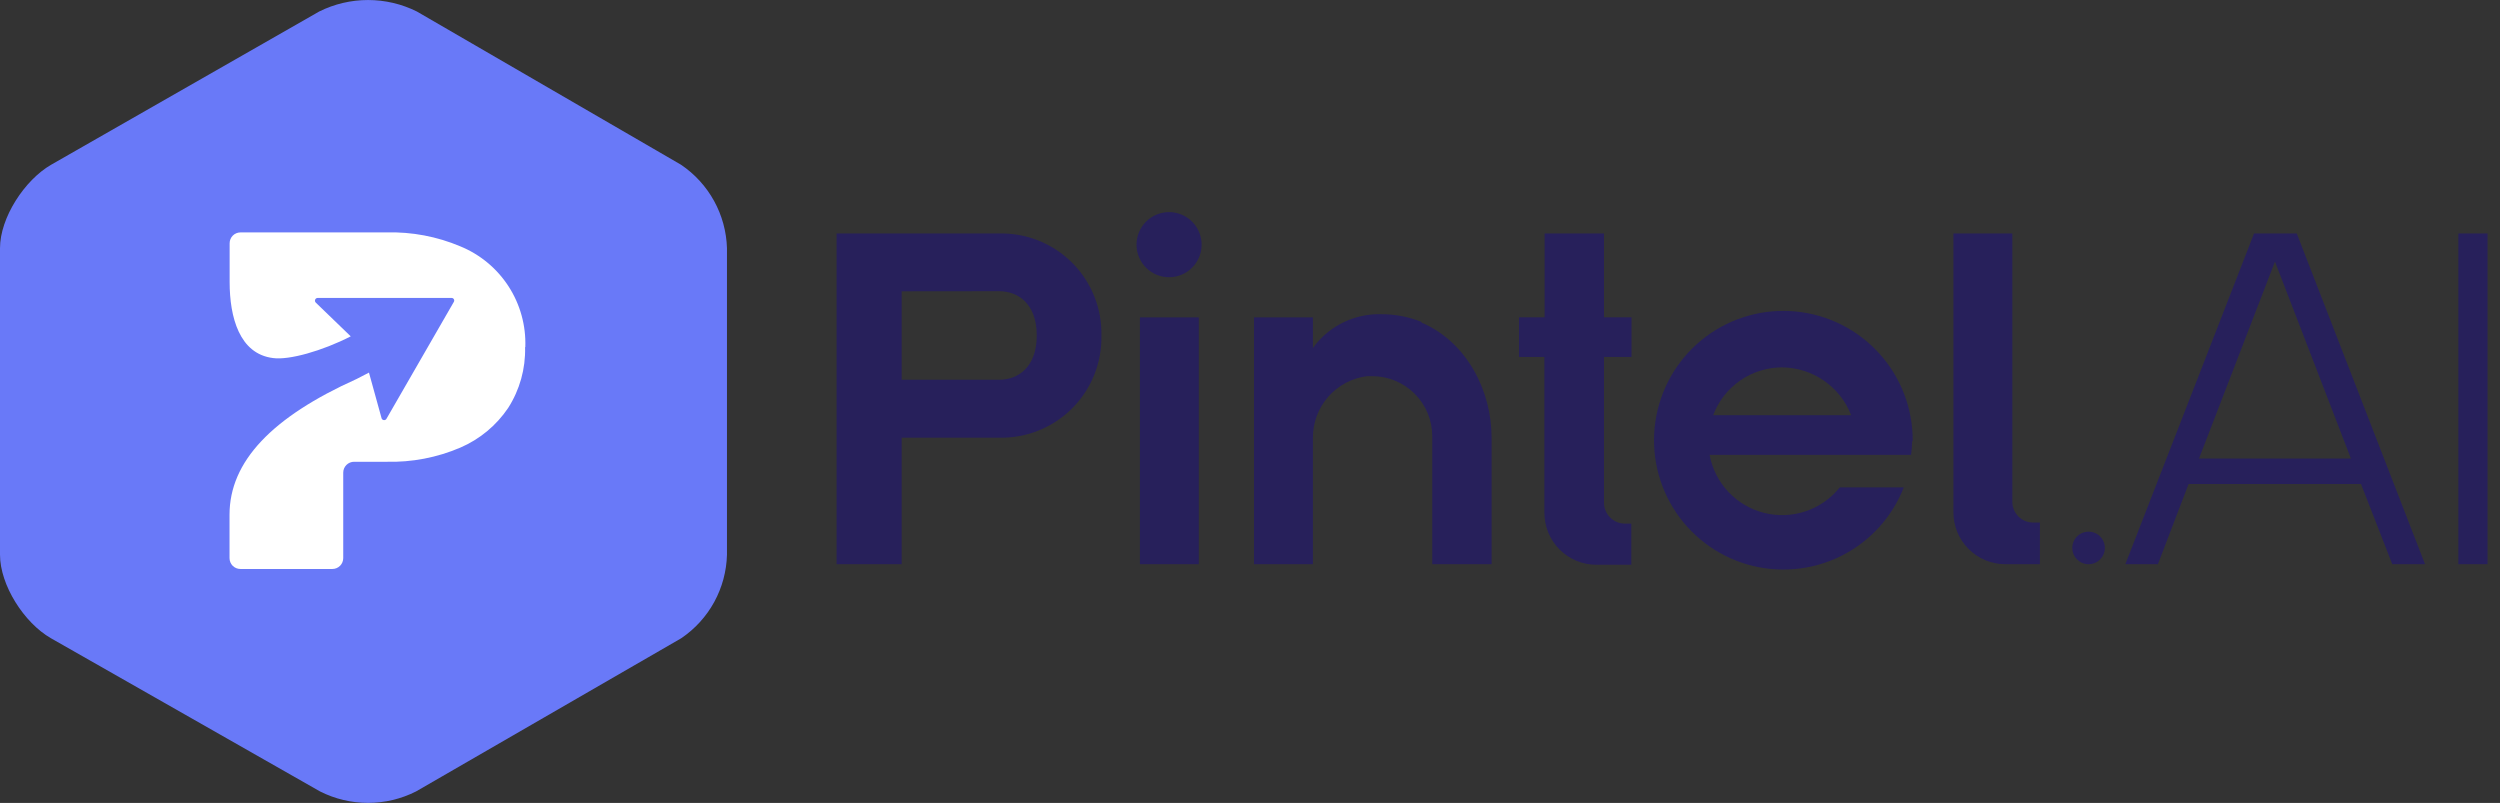 <svg width="137" height="44" viewBox="0 0 137 44" fill="none" xmlns="http://www.w3.org/2000/svg">
<rect x="0" y="0" width="137" height="44" fill="#333333" stroke="none"/>
<g clip-path="url(#clip0_2255_675)">
<path d="M0 13.604C0 11.927 1.35 9.864 2.806 9.026L17.493 0.63C18.324 0.216 19.24 0.001 20.169 0.001C21.097 0.001 22.013 0.216 22.844 0.63L37.317 9.026C38.071 9.534 38.692 10.214 39.131 11.01C39.569 11.806 39.812 12.695 39.838 13.604V30.395C39.815 31.303 39.576 32.191 39.141 32.988C38.705 33.784 38.086 34.465 37.335 34.974L22.803 43.369C21.986 43.783 21.084 43.998 20.169 43.998C19.253 43.998 18.351 43.783 17.535 43.369L2.789 34.974C1.326 34.135 0 32.072 0 30.395V13.604Z" fill="url(#paint0_linear_2255_675)"/>
<path d="M28.775 19.026C28.805 20.204 28.482 21.364 27.847 22.356C27.198 23.319 26.286 24.074 25.219 24.532C23.946 25.076 22.572 25.339 21.188 25.305H19.404C19.246 25.305 19.095 25.368 18.984 25.479C18.872 25.591 18.809 25.742 18.809 25.9V30.585C18.809 30.743 18.747 30.894 18.635 31.006C18.524 31.117 18.373 31.18 18.215 31.18H13.173C13.015 31.18 12.864 31.117 12.752 31.006C12.641 30.894 12.578 30.743 12.578 30.585V28.207C12.578 25.293 14.897 22.856 19.553 20.763L20.219 20.418L20.914 22.933C20.926 22.96 20.945 22.983 20.969 22.999C20.993 23.015 21.022 23.023 21.051 23.023C21.08 23.023 21.109 23.015 21.133 22.999C21.157 22.983 21.176 22.96 21.188 22.933L24.868 16.547C24.883 16.525 24.89 16.5 24.891 16.474C24.892 16.448 24.886 16.422 24.873 16.399C24.86 16.376 24.841 16.358 24.818 16.345C24.795 16.332 24.77 16.326 24.744 16.327H17.406C17.377 16.327 17.348 16.337 17.324 16.353C17.3 16.37 17.281 16.393 17.27 16.421C17.259 16.448 17.257 16.478 17.263 16.507C17.269 16.536 17.284 16.562 17.305 16.583L19.22 18.432C17.668 19.229 15.836 19.746 14.962 19.621C13.119 19.395 12.584 17.379 12.584 15.459V13.33C12.584 13.172 12.647 13.021 12.758 12.91C12.87 12.798 13.021 12.736 13.179 12.736H21.188C22.57 12.7 23.945 12.96 25.219 13.497C26.307 13.941 27.232 14.708 27.87 15.695C28.508 16.682 28.828 17.84 28.787 19.015L28.775 19.026Z" fill="white"/>
<path d="M55.006 23.985H49.411V30.918H45.844V12.795H55.006C56.457 12.829 57.836 13.438 58.839 14.486C59.842 15.535 60.388 16.939 60.358 18.39C60.386 19.841 59.84 21.244 58.837 22.292C57.834 23.341 56.457 23.949 55.006 23.985ZM49.411 15.964V20.81H54.763C55.762 20.81 56.814 20.15 56.814 18.384C56.814 16.618 55.762 15.958 54.763 15.958L49.411 15.964Z" fill="#27205B"/>
<path d="M65.694 30.919H62.466V17.392H65.694V30.919ZM64.065 15.192C63.712 15.192 63.367 15.087 63.074 14.891C62.781 14.695 62.552 14.416 62.417 14.09C62.282 13.764 62.247 13.406 62.316 13.06C62.384 12.714 62.554 12.396 62.804 12.146C63.053 11.897 63.371 11.727 63.717 11.658C64.063 11.589 64.422 11.625 64.748 11.76C65.074 11.895 65.352 12.123 65.548 12.417C65.744 12.71 65.849 13.055 65.849 13.408C65.849 13.881 65.661 14.335 65.326 14.669C64.992 15.004 64.538 15.192 64.065 15.192Z" fill="#27205B"/>
<path d="M77.971 17.707C80.397 18.789 81.74 21.417 81.74 23.986V30.919H78.488V23.897C78.487 23.464 78.401 23.035 78.234 22.636C78.067 22.237 77.824 21.874 77.516 21.569C77.209 21.264 76.845 21.023 76.444 20.859C76.044 20.695 75.615 20.612 75.182 20.614H74.92C74.094 20.715 73.334 21.117 72.785 21.744C72.237 22.37 71.938 23.177 71.947 24.01V30.919H68.719V17.392H71.947V19.075C72.164 18.765 72.422 18.487 72.714 18.248C73.548 17.556 74.605 17.191 75.687 17.219C76.45 17.215 77.205 17.361 77.911 17.647C77.893 17.677 77.893 17.707 77.971 17.707Z" fill="#27205B"/>
<path d="M89.028 28.694H89.396V30.948H87.488C87.112 30.95 86.74 30.877 86.394 30.734C86.047 30.591 85.731 30.381 85.466 30.116C85.201 29.85 84.99 29.535 84.848 29.188C84.705 28.841 84.632 28.469 84.633 28.094V19.561H83.242V17.391H84.645V12.795H87.898V17.391H89.408V19.561H87.898V27.553C87.899 27.853 88.019 28.141 88.23 28.354C88.441 28.568 88.727 28.69 89.028 28.694Z" fill="#27205B"/>
<path d="M104.786 24.181C104.781 24.43 104.761 24.678 104.726 24.925H93.685C93.826 25.686 94.184 26.392 94.715 26.956C95.246 27.52 95.928 27.921 96.679 28.108C97.431 28.296 98.221 28.264 98.955 28.016C99.689 27.768 100.337 27.314 100.82 26.708H104.328C103.684 28.354 102.448 29.7 100.863 30.482C99.278 31.263 97.458 31.424 95.76 30.933C94.062 30.443 92.609 29.335 91.685 27.828C90.762 26.321 90.434 24.524 90.768 22.788C91.101 21.052 92.071 19.504 93.487 18.446C94.903 17.389 96.663 16.898 98.422 17.071C100.181 17.244 101.812 18.068 102.994 19.381C104.177 20.694 104.827 22.402 104.816 24.169L104.786 24.181ZM93.881 22.754H101.444C101.148 21.987 100.628 21.326 99.951 20.859C99.275 20.391 98.473 20.138 97.651 20.132C96.83 20.134 96.03 20.387 95.357 20.855C94.683 21.324 94.169 21.986 93.881 22.754Z" fill="#27205B"/>
<path d="M111.441 28.635H111.786V30.918H109.877C109.504 30.917 109.135 30.841 108.79 30.697C108.446 30.553 108.134 30.342 107.871 30.077C107.608 29.812 107.4 29.498 107.259 29.153C107.117 28.807 107.045 28.437 107.047 28.064V12.795H110.276V27.523C110.279 27.673 110.311 27.82 110.372 27.957C110.432 28.094 110.519 28.218 110.627 28.321C110.735 28.425 110.863 28.506 111.003 28.559C111.142 28.613 111.291 28.639 111.441 28.635Z" fill="#27205B"/>
<path d="M131.096 30.918L129.383 26.524H119.935L118.253 30.918H116.469L123.521 12.795H125.863L132.891 30.918H131.096ZM120.506 25.127H128.83L124.668 14.335L120.506 25.127Z" fill="#27205B"/>
<path d="M136.318 30.918H134.719V12.795H136.318V30.918Z" fill="#27205B"/>
<path d="M114.454 30.919C114.947 30.919 115.346 30.519 115.346 30.027C115.346 29.534 114.947 29.135 114.454 29.135C113.962 29.135 113.562 29.534 113.562 30.027C113.562 30.519 113.962 30.919 114.454 30.919Z" fill="#27205B"/>
</g>
<defs>
<linearGradient id="paint0_linear_2255_675" x1="4.822" y1="37.227" x2="35.265" y2="6.79" gradientUnits="userSpaceOnUse">
<stop offset="1" stop-color="#6979F8"/>
</linearGradient>
<clipPath id="clip0_2255_675">
<rect width="136.323" height="44" fill="white"/>
</clipPath>
</defs>
</svg>
